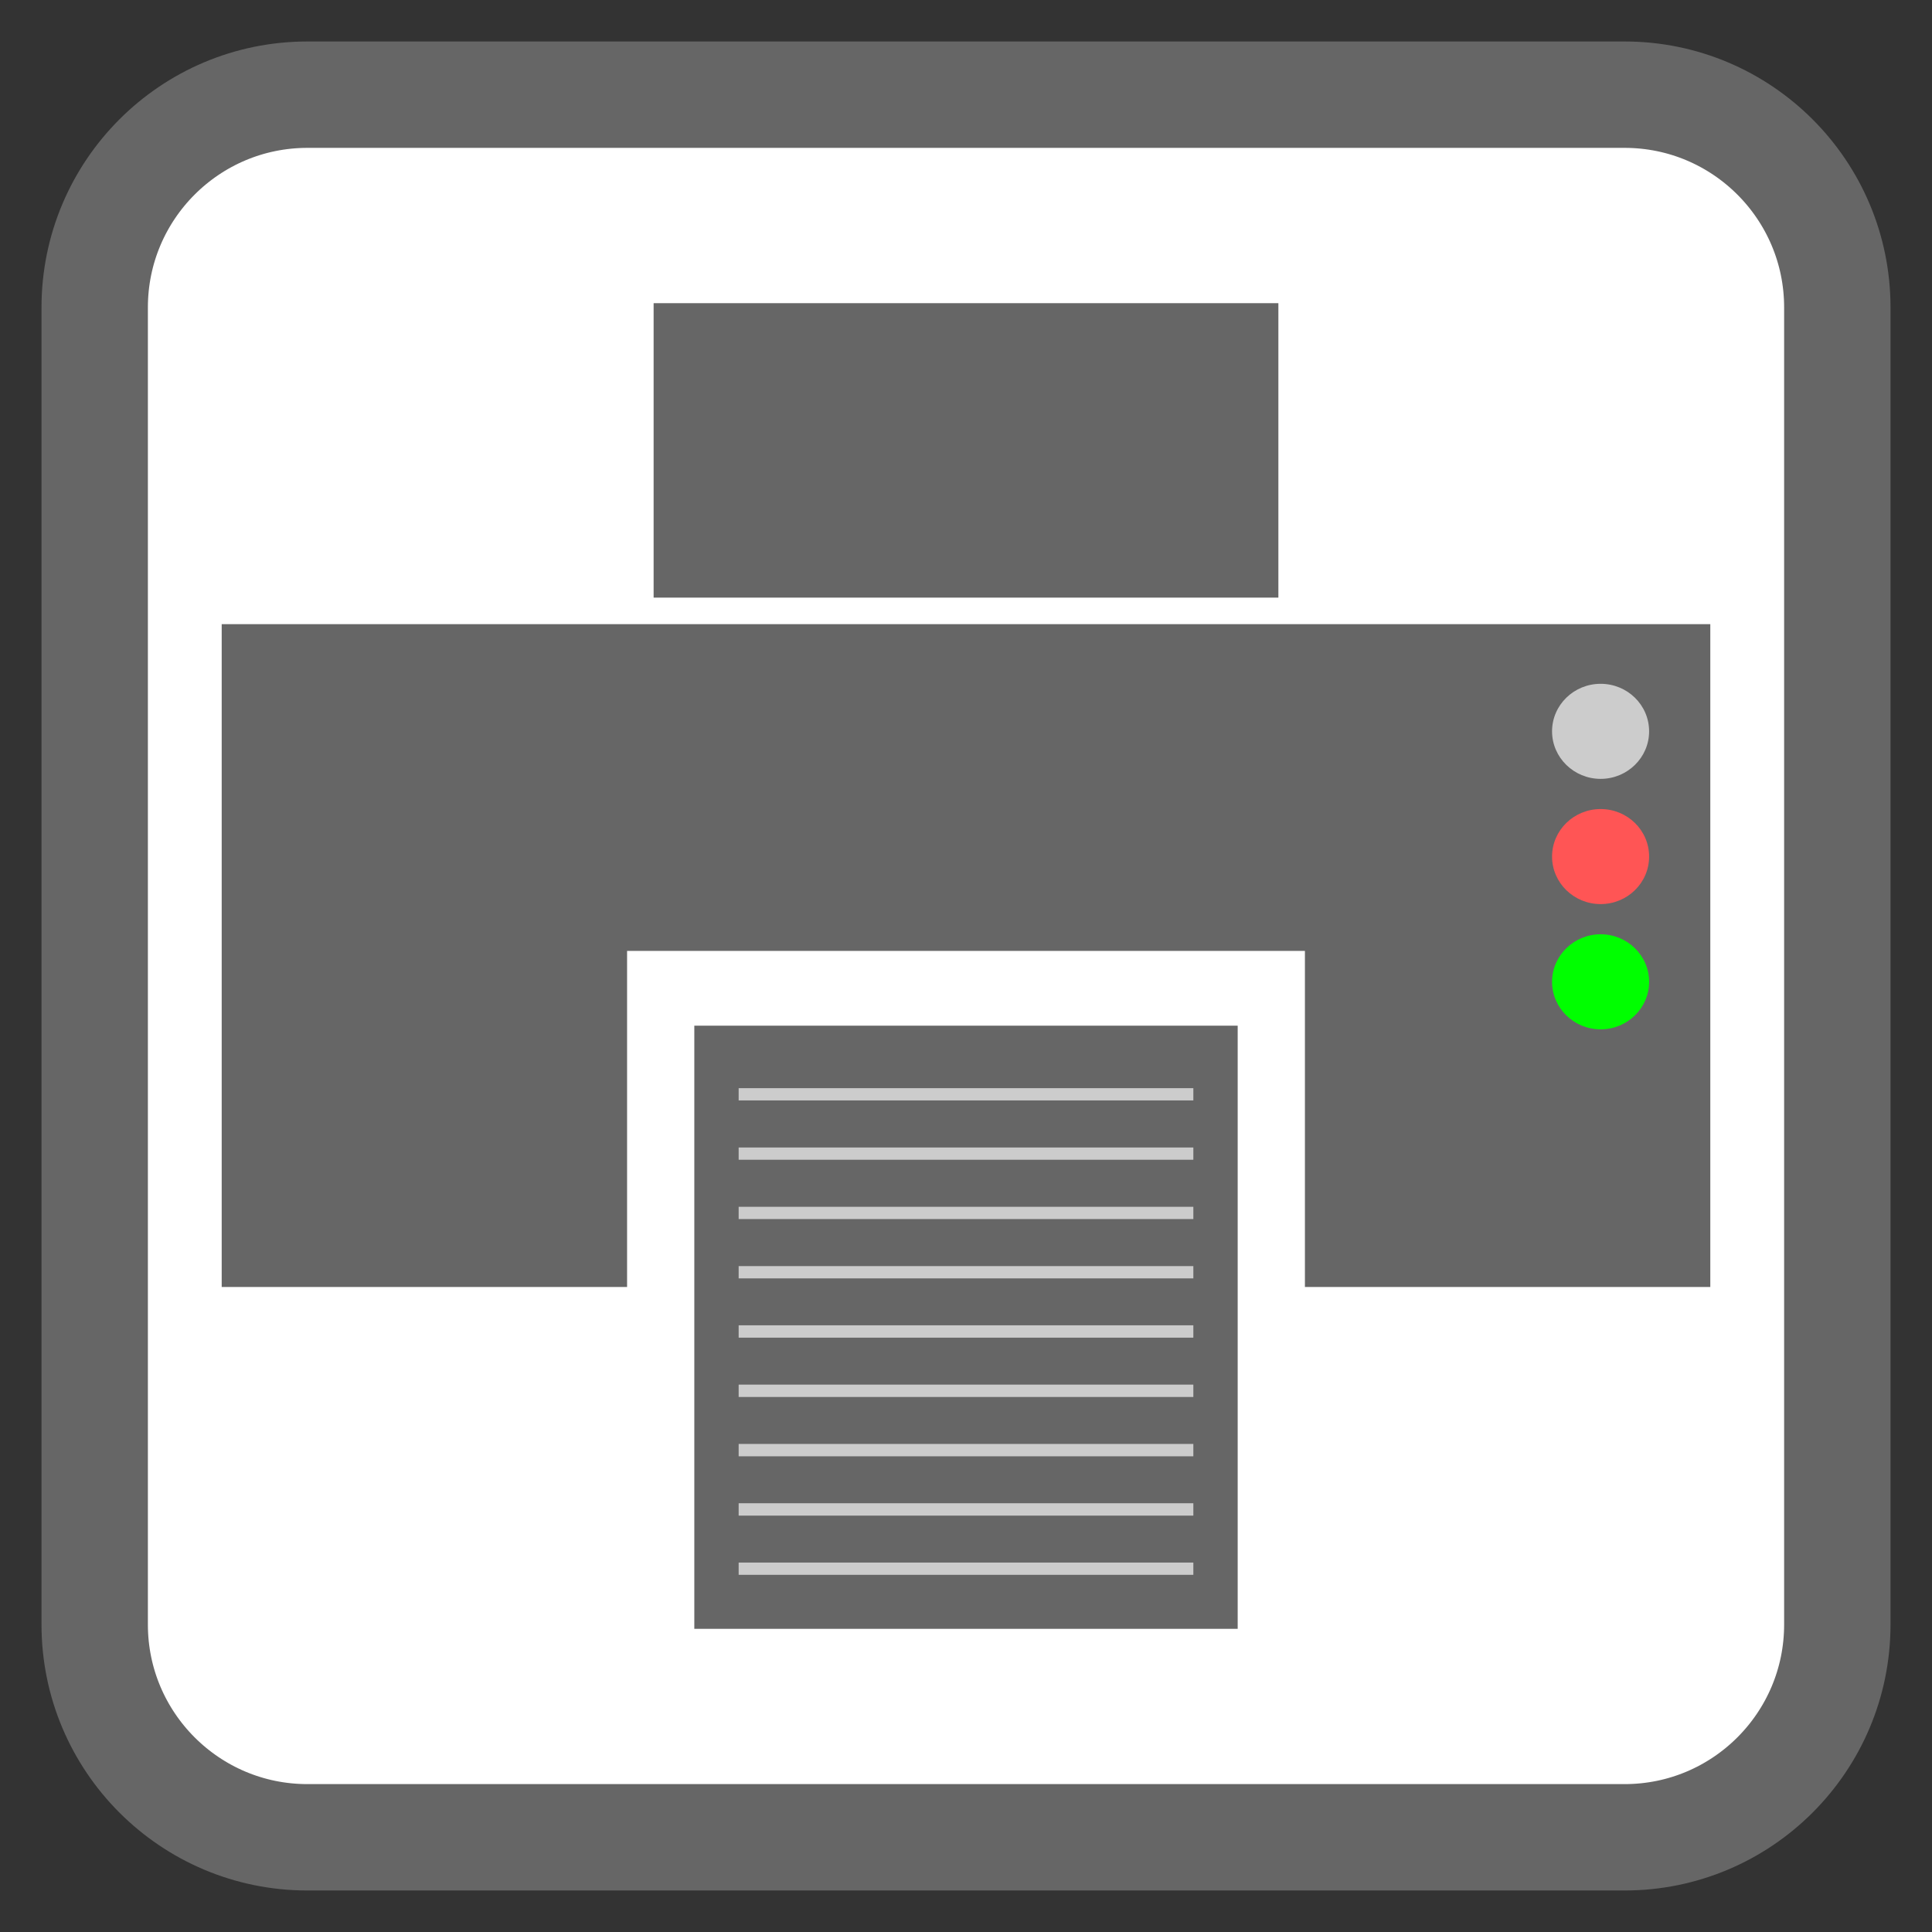 <?xml version="1.0" encoding="UTF-8"?>
<svg xmlns="http://www.w3.org/2000/svg" xmlns:xlink="http://www.w3.org/1999/xlink" width="64pt" height="64pt" viewBox="0 0 64 64" version="1.1">
<rect x="0" y="0" width="64" height="64" fill="#333333" stroke="none"/>
<g id="surface1">
<path style="fill-rule:nonzero;fill:rgb(100%,100%,100%);fill-opacity:1;stroke-width:28.192;stroke-linecap:butt;stroke-linejoin:miter;stroke:rgb(40%,40%,40%);stroke-opacity:1;stroke-miterlimit:4;" d="M 529.943 -48.398 L 879.006 -48.398 C 910.131 -48.398 935.381 -23.148 935.381 7.977 L 935.381 357.04 C 935.381 388.165 910.131 413.415 879.006 413.415 L 529.943 413.415 C 498.818 413.415 473.568 388.165 473.568 357.04 L 473.568 7.977 C 473.568 -23.148 498.818 -48.398 529.943 -48.398 Z M 529.943 -48.398 " transform="matrix(0.125,0,0,0.125,-56.059,9.186)"/>
<path style=" stroke:none;fill-rule:nonzero;fill:rgb(40%,40%,40%);fill-opacity:1;" d="M 7.344 20.676 L 7.344 42.633 L 20.773 42.633 L 20.773 31.5 L 43.227 31.5 L 43.227 42.633 L 56.656 42.633 L 56.656 20.676 Z M 7.344 20.676 "/>
<path style=" stroke:none;fill-rule:nonzero;fill:rgb(40%,40%,40%);fill-opacity:1;" d="M 21.652 10.043 L 42.348 10.043 L 42.348 19.797 L 21.652 19.797 Z M 21.652 10.043 "/>
<path style=" stroke:none;fill-rule:nonzero;fill:rgb(40%,40%,40%);fill-opacity:1;" d="M 23 33.977 L 41 33.977 L 41 53.957 L 23 53.957 Z M 23 33.977 "/>
<path style=" stroke:none;fill-rule:nonzero;fill:rgb(80%,80%,80%);fill-opacity:1;" d="M 24.469 49.797 L 39.531 49.797 L 39.531 50.207 L 24.469 50.207 Z M 24.469 49.797 "/>
<path style=" stroke:none;fill-rule:nonzero;fill:rgb(80%,80%,80%);fill-opacity:1;" d="M 24.469 47.832 L 39.531 47.832 L 39.531 48.242 L 24.469 48.242 Z M 24.469 47.832 "/>
<path style=" stroke:none;fill-rule:nonzero;fill:rgb(80%,80%,80%);fill-opacity:1;" d="M 24.469 45.867 L 39.531 45.867 L 39.531 46.277 L 24.469 46.277 Z M 24.469 45.867 "/>
<path style=" stroke:none;fill-rule:nonzero;fill:rgb(80%,80%,80%);fill-opacity:1;" d="M 24.469 43.902 L 39.531 43.902 L 39.531 44.312 L 24.469 44.312 Z M 24.469 43.902 "/>
<path style=" stroke:none;fill-rule:nonzero;fill:rgb(80%,80%,80%);fill-opacity:1;" d="M 24.469 41.941 L 39.531 41.941 L 39.531 42.348 L 24.469 42.348 Z M 24.469 41.941 "/>
<path style=" stroke:none;fill-rule:nonzero;fill:rgb(80%,80%,80%);fill-opacity:1;" d="M 24.469 39.977 L 39.531 39.977 L 39.531 40.383 L 24.469 40.383 Z M 24.469 39.977 "/>
<path style=" stroke:none;fill-rule:nonzero;fill:rgb(80%,80%,80%);fill-opacity:1;" d="M 24.469 38.012 L 39.531 38.012 L 39.531 38.418 L 24.469 38.418 Z M 24.469 38.012 "/>
<path style=" stroke:none;fill-rule:nonzero;fill:rgb(80%,80%,80%);fill-opacity:1;" d="M 24.469 36.047 L 39.531 36.047 L 39.531 36.453 L 24.469 36.453 Z M 24.469 36.047 "/>
<path style=" stroke:none;fill-rule:nonzero;fill:rgb(80%,80%,80%);fill-opacity:1;" d="M 24.469 51.762 L 39.531 51.762 L 39.531 52.168 L 24.469 52.168 Z M 24.469 51.762 "/>
<path style=" stroke:none;fill-rule:nonzero;fill:rgb(80%,80%,80%);fill-opacity:1;" d="M 54.629 24.227 C 54.629 23.355 53.91 22.652 53.023 22.652 C 52.137 22.652 51.414 23.355 51.414 24.227 C 51.414 25.094 52.137 25.801 53.023 25.801 C 53.91 25.801 54.629 25.094 54.629 24.227 Z M 54.629 24.227 "/>
<path style=" stroke:none;fill-rule:nonzero;fill:rgb(100%,33.333%,33.333%);fill-opacity:1;" d="M 54.629 28.375 C 54.629 27.504 53.91 26.801 53.023 26.801 C 52.137 26.801 51.414 27.504 51.414 28.375 C 51.414 29.246 52.137 29.949 53.023 29.949 C 53.91 29.949 54.629 29.246 54.629 28.375 Z M 54.629 28.375 "/>
<path style=" stroke:none;fill-rule:nonzero;fill:rgb(0%,100%,0%);fill-opacity:1;" d="M 54.629 32.523 C 54.629 31.656 53.91 30.949 53.023 30.949 C 52.137 30.949 51.414 31.656 51.414 32.523 C 51.414 33.395 52.137 34.098 53.023 34.098 C 53.91 34.098 54.629 33.395 54.629 32.523 Z M 54.629 32.523 "/>
</g>
</svg>
